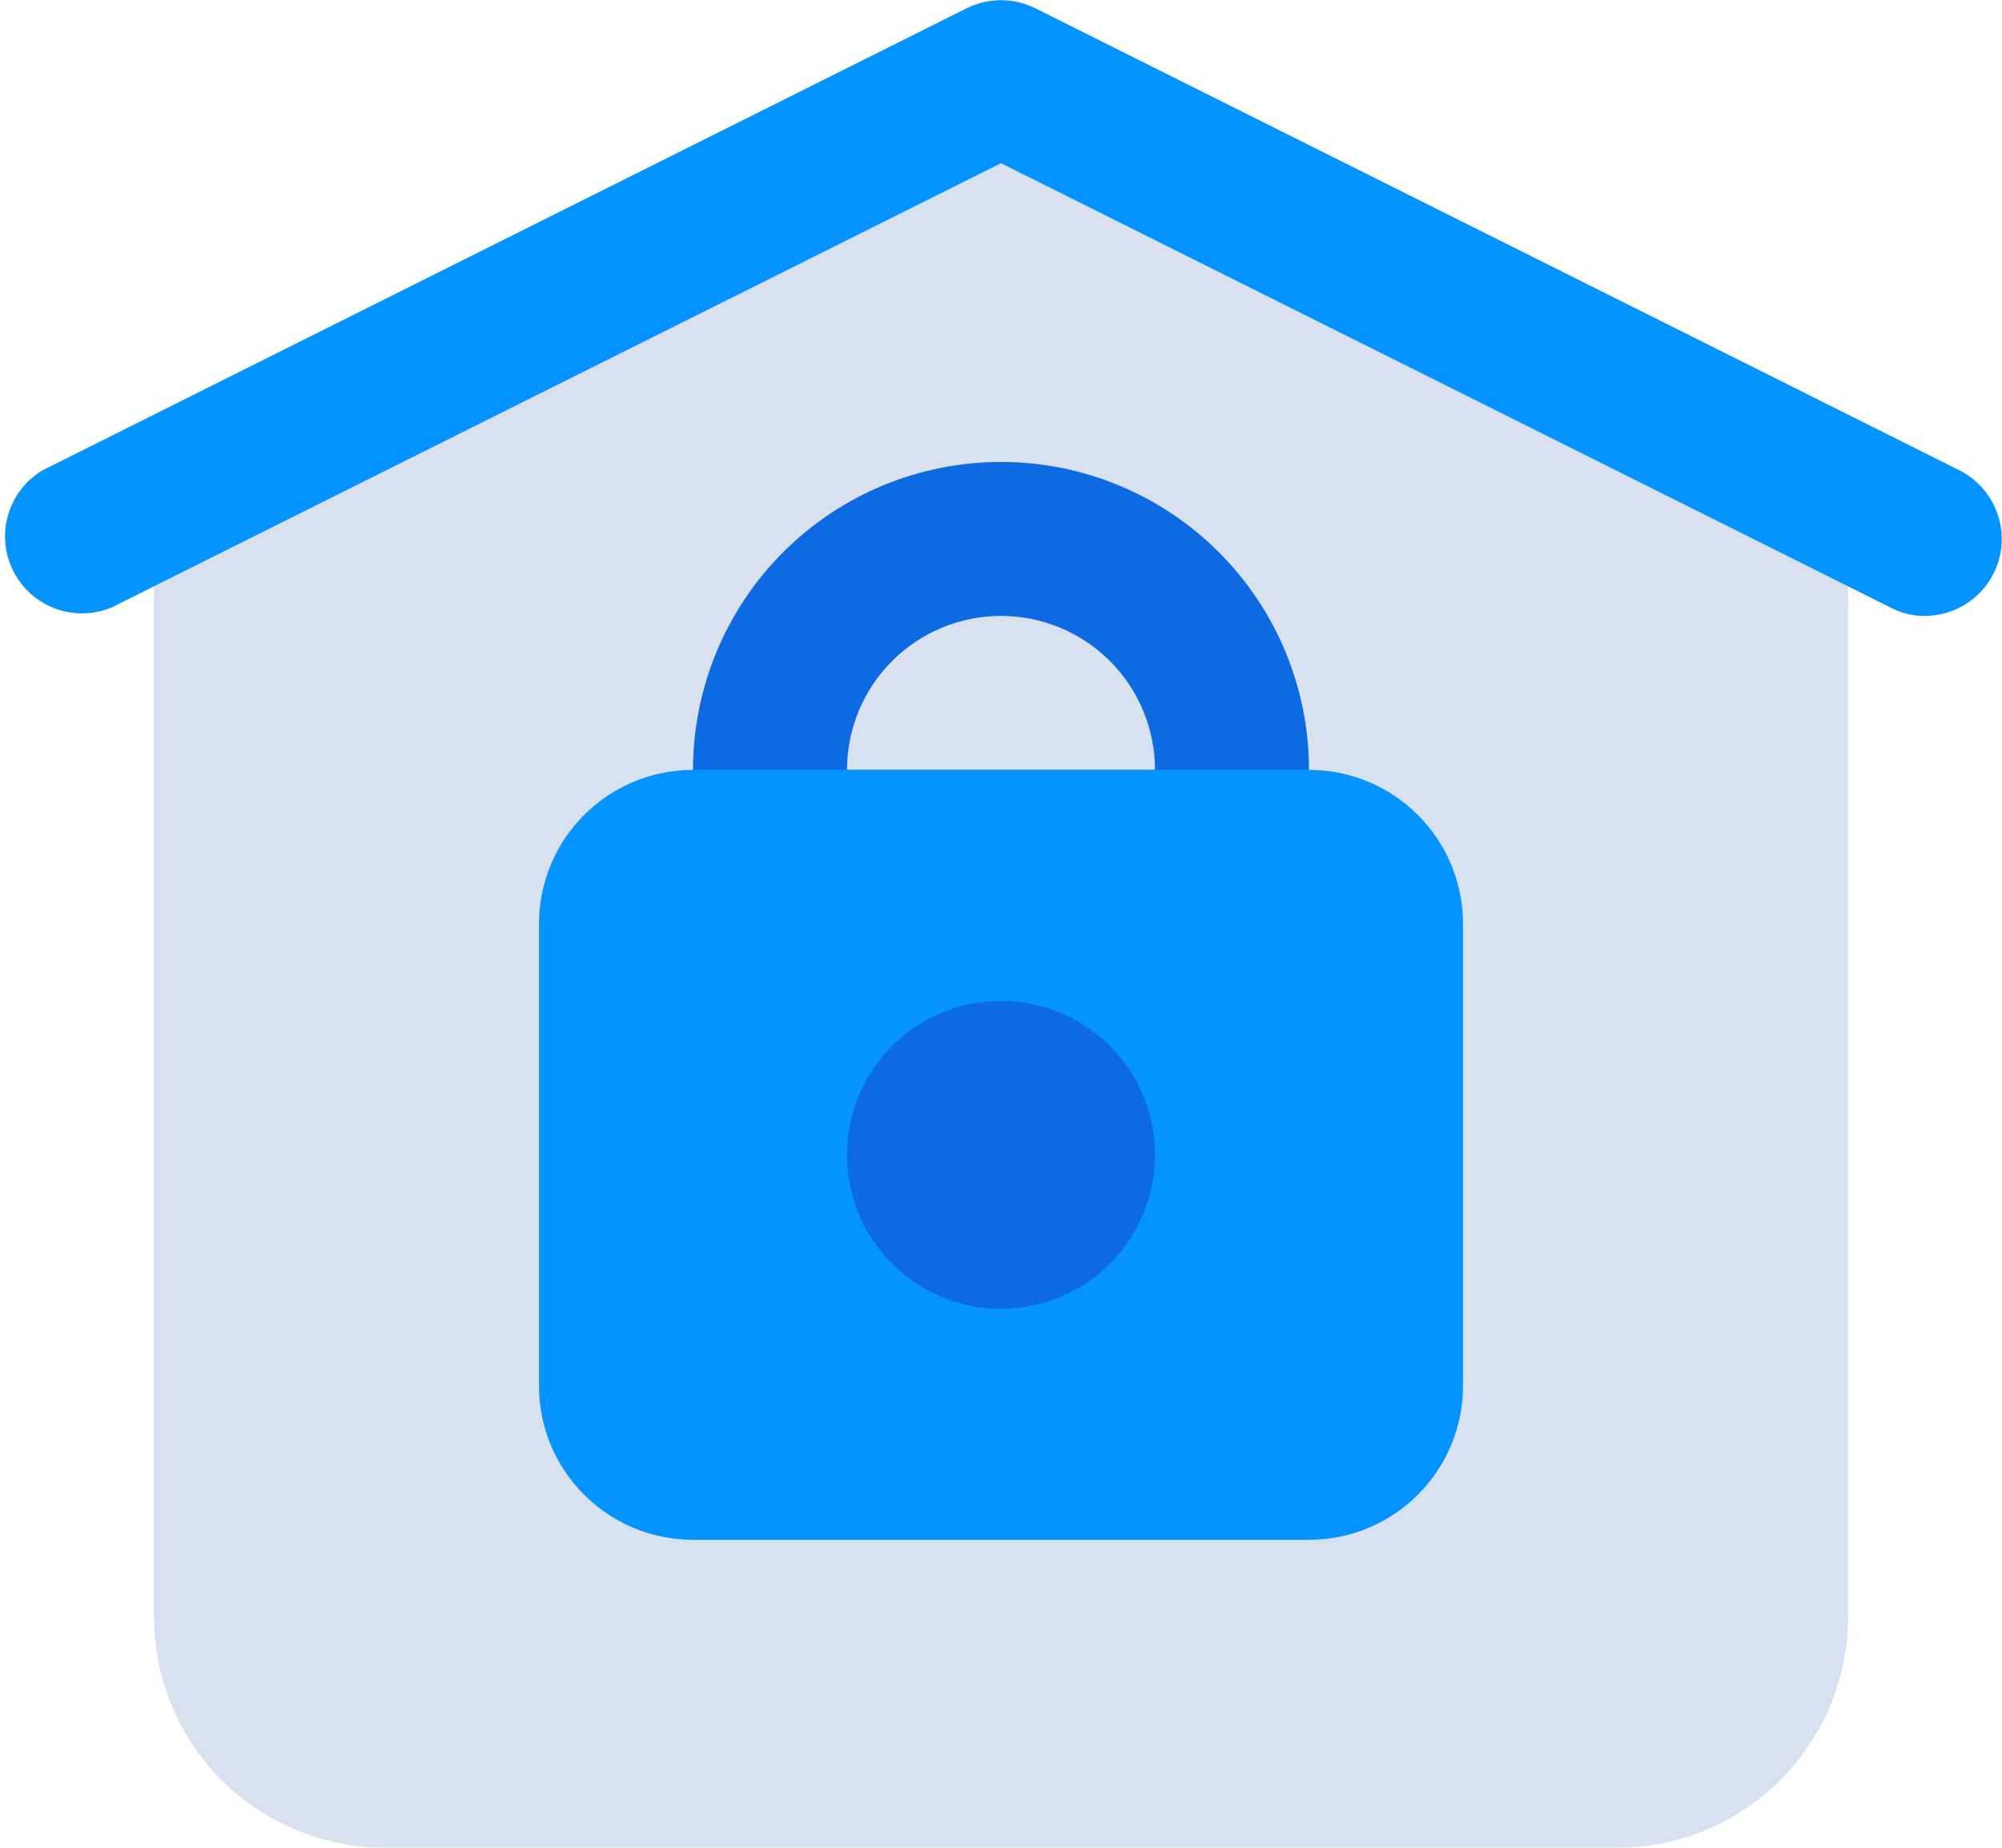 <svg width="78" height="72" viewBox="0 0 78 72" fill="none" xmlns="http://www.w3.org/2000/svg">
<path d="M70.35 15.33L40.35 0.33C39.931 0.119 39.469 0.009 39 0.009C38.531 0.009 38.069 0.119 37.65 0.33L7.65 15.33C7.155 15.579 6.739 15.961 6.448 16.432C6.157 16.903 6.002 17.446 6 18V63C6 65.387 6.948 67.676 8.636 69.364C10.324 71.052 12.613 72 15 72H63C65.387 72 67.676 71.052 69.364 69.364C71.052 67.676 72 65.387 72 63V18C71.998 17.446 71.843 16.903 71.552 16.432C71.261 15.961 70.845 15.579 70.35 15.33Z" fill="#D8E1EF"/>
<path d="M48 36H30C29.204 36 28.441 35.684 27.879 35.121C27.316 34.559 27 33.796 27 33V30C27 26.817 28.264 23.765 30.515 21.515C32.765 19.264 35.817 18 39 18C42.183 18 45.235 19.264 47.485 21.515C49.736 23.765 51 26.817 51 30V33C51 33.796 50.684 34.559 50.121 35.121C49.559 35.684 48.796 36 48 36ZM33 30H45C45 28.409 44.368 26.883 43.243 25.757C42.117 24.632 40.591 24 39 24C37.409 24 35.883 24.632 34.757 25.757C33.632 26.883 33 28.409 33 30Z" fill="#0E6AE0"/>
<path d="M51 30H27C23.686 30 21 32.686 21 36V54C21 57.314 23.686 60 27 60H51C54.314 60 57 57.314 57 54V36C57 32.686 54.314 30 51 30Z" fill="#0593FF"/>
<path d="M39 51C37.813 51 36.653 50.648 35.667 49.989C34.68 49.33 33.911 48.392 33.457 47.296C33.003 46.2 32.884 44.993 33.115 43.83C33.347 42.666 33.918 41.596 34.757 40.757C35.596 39.918 36.666 39.347 37.83 39.115C38.993 38.884 40.2 39.003 41.296 39.457C42.392 39.911 43.33 40.68 43.989 41.667C44.648 42.653 45 43.813 45 45C45 46.591 44.368 48.117 43.243 49.243C42.117 50.368 40.591 51 39 51Z" fill="#0E6AE0"/>
<path d="M75 24C74.529 24.006 74.065 23.892 73.65 23.67L39 6.36L4.35 23.67C3.651 23.961 2.867 23.977 2.157 23.715C1.446 23.452 0.861 22.93 0.519 22.254C0.178 21.578 0.104 20.798 0.314 20.07C0.524 19.342 1.001 18.721 1.65 18.33L37.65 0.33C38.069 0.119 38.531 0.009 39 0.009C39.469 0.009 39.931 0.119 40.35 0.33L76.35 18.33C77.056 18.69 77.592 19.314 77.839 20.068C78.087 20.821 78.026 21.642 77.67 22.35C77.421 22.845 77.039 23.261 76.568 23.552C76.097 23.843 75.554 23.998 75 24Z" fill="#0593FF"/>
</svg>
